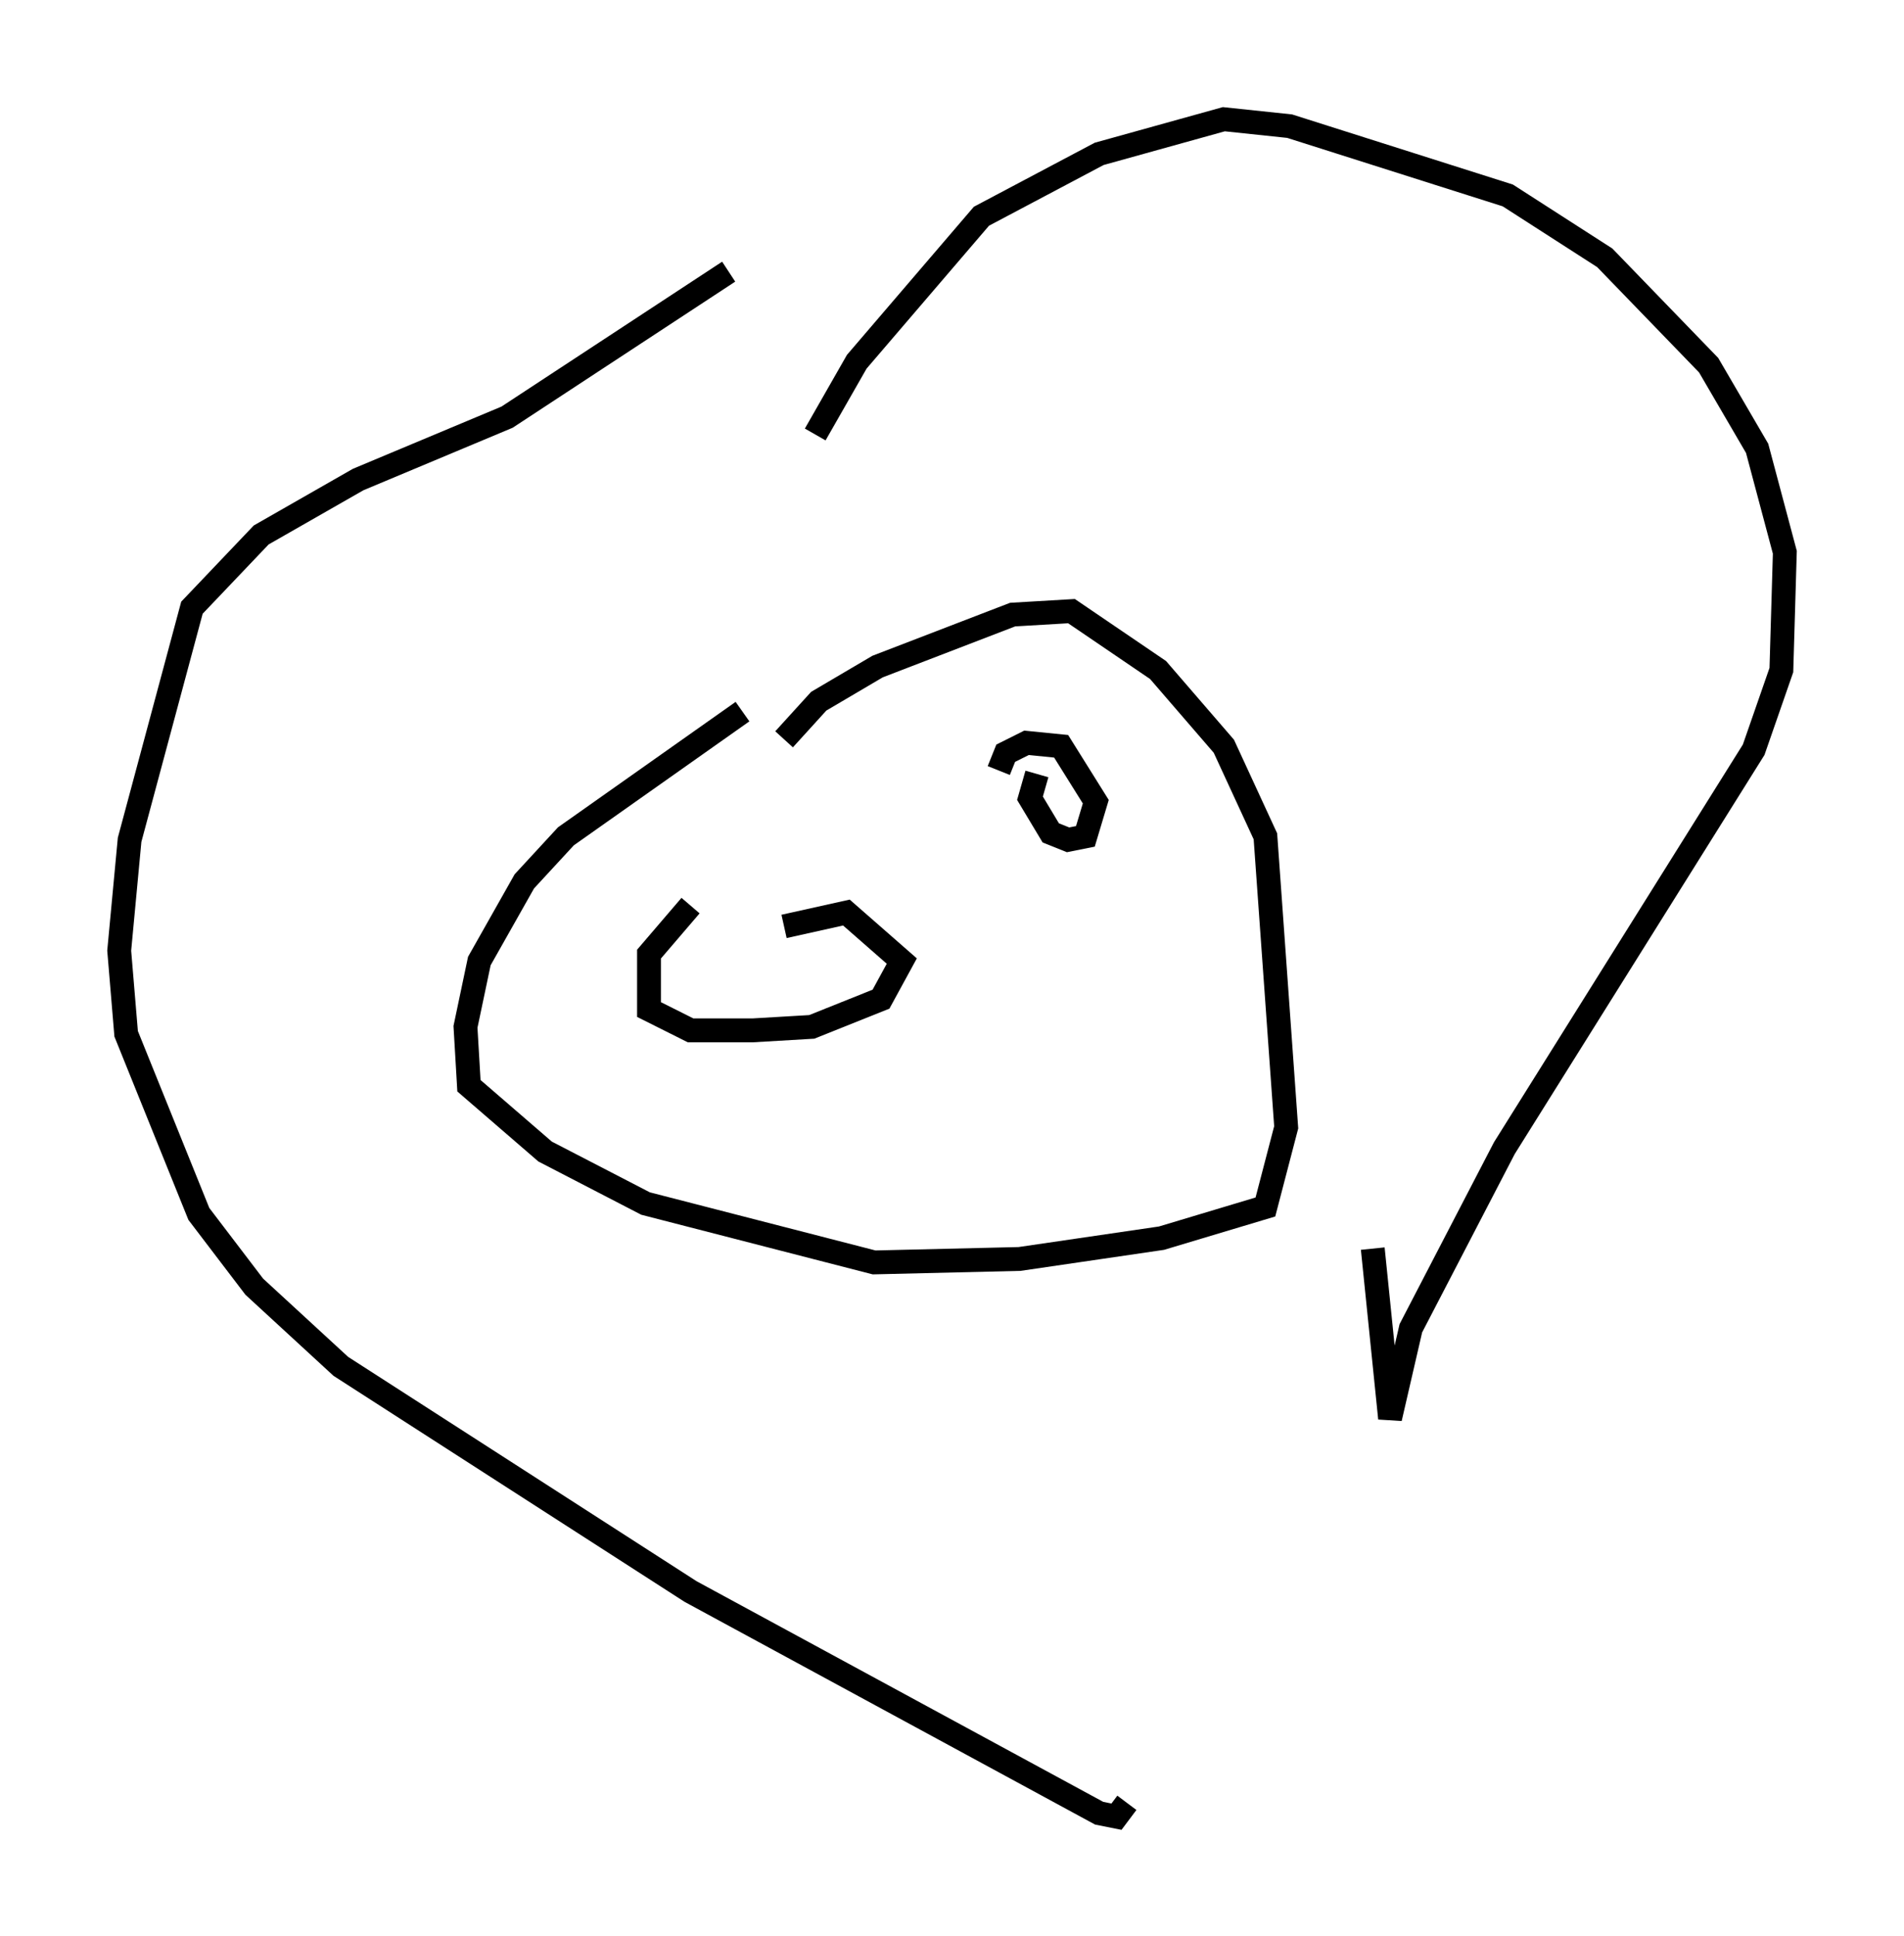 <?xml version="1.0" encoding="utf-8" ?>
<svg baseProfile="full" height="81.173" version="1.1" width="79.866" xmlns="http://www.w3.org/2000/svg" xmlns:ev="http://www.w3.org/2001/xml-events" xmlns:xlink="http://www.w3.org/1999/xlink"><defs /><rect fill="white" height="81.173" width="79.866" x="0" y="0" /><path d="M31.145, 36.374 m-2.179, 1.598 l-1.743, 2.034 0.0, 2.324 l1.743, 0.872 2.615, 0.0 l2.469, -0.145 2.905, -1.162 l0.872, -1.598 -2.324, -2.034 l-2.615, 0.581 m-1.743, -9.006 l-7.408, 5.229 -1.743, 1.888 l-1.888, 3.341 -0.581, 2.76 l0.145, 2.469 3.196, 2.76 l4.212, 2.179 9.587, 2.469 l6.101, -0.145 5.955, -0.872 l4.358, -1.307 0.872, -3.341 l-0.872, -12.201 -1.743, -3.777 l-2.76, -3.196 -3.631, -2.469 l-2.469, 0.145 -5.665, 2.179 l-2.469, 1.453 -1.453, 1.598 m-2.324, -19.609 l-9.296, 6.101 -6.246, 2.615 l-4.067, 2.324 -2.905, 3.05 l-2.615, 9.732 -0.436, 4.648 l0.291, 3.486 3.05, 7.553 l2.324, 3.05 3.631, 3.341 l14.67, 9.441 17.14, 9.296 l0.726, 0.145 0.436, -0.581 m-13.073, -57.374 l1.743, -3.05 5.229, -6.101 l4.939, -2.615 5.229, -1.453 l2.76, 0.291 9.151, 2.905 l4.067, 2.615 4.358, 4.503 l2.034, 3.486 1.162, 4.358 l-0.145, 4.939 -1.162, 3.341 l-10.458, 16.704 -3.922, 7.553 l-0.872, 3.777 -0.726, -7.117 m-15.832, -20.626 l0.0, 0.0 m0.145, 0.581 l0.291, -0.726 0.872, -0.436 l1.453, 0.145 1.453, 2.324 l-0.436, 1.453 -0.726, 0.145 l-0.726, -0.291 -0.872, -1.453 l0.291, -1.017 " fill="none" stroke="black" stroke-width="1" /></svg>